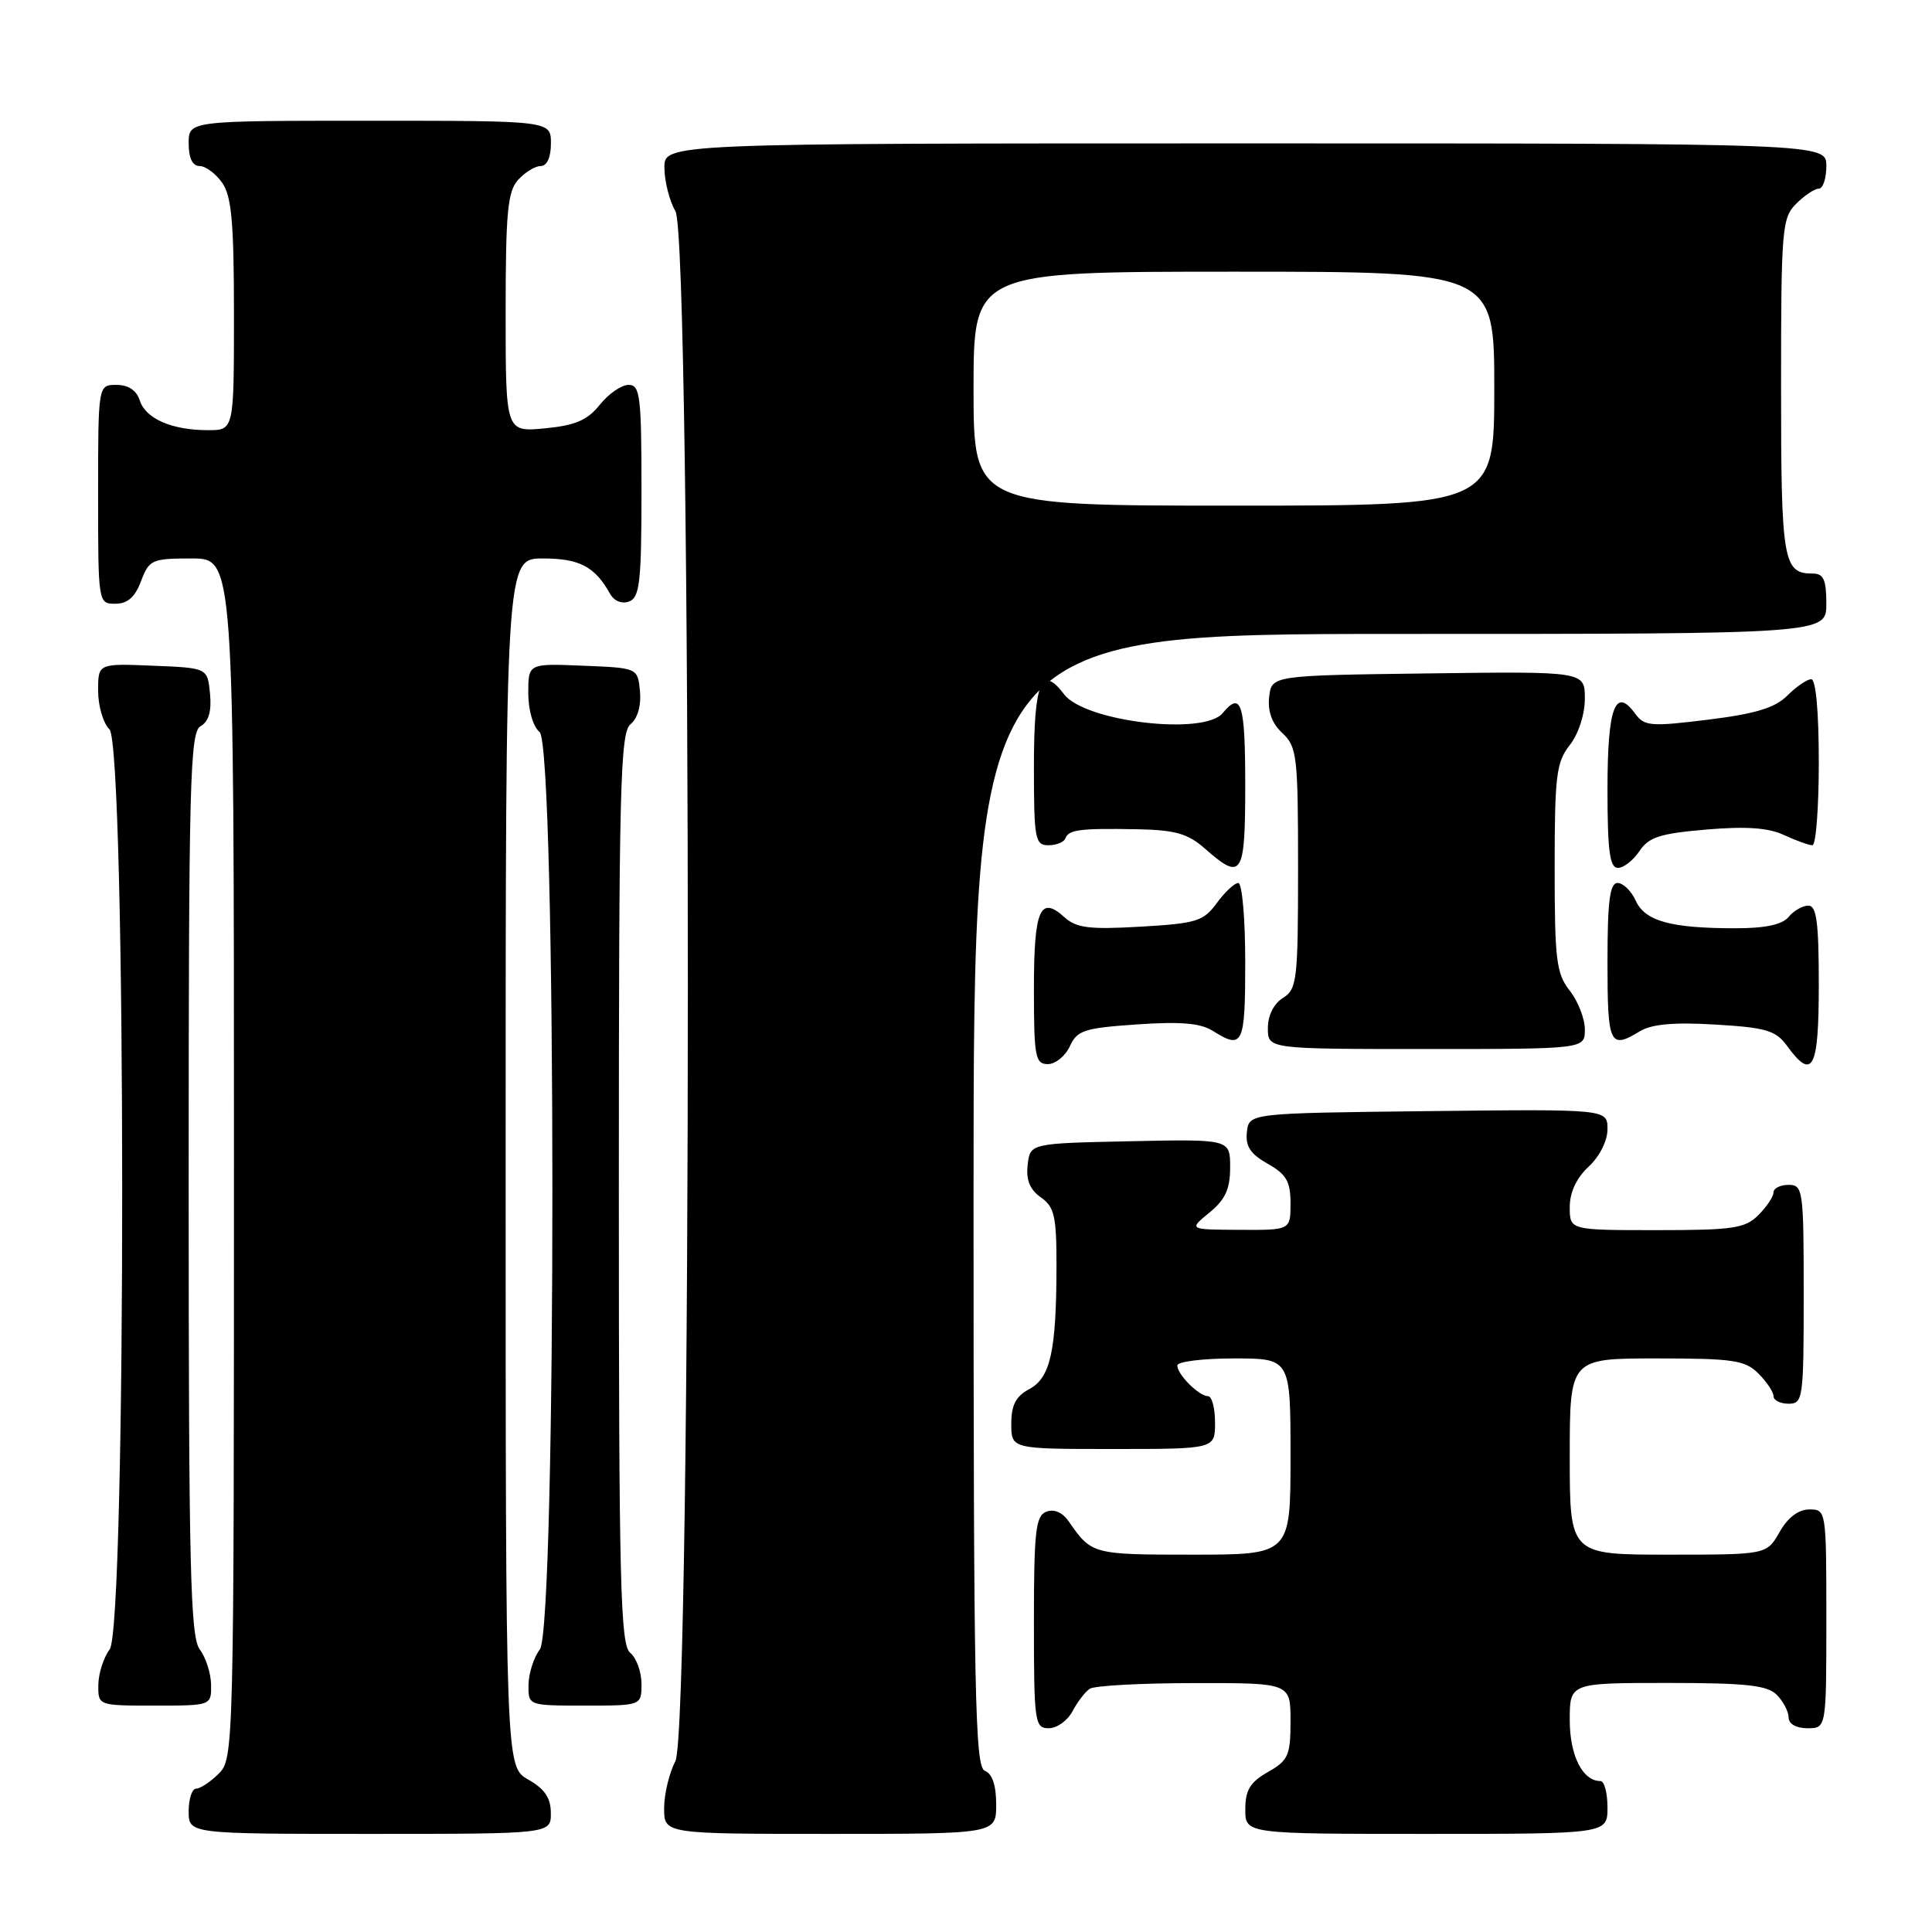 <?xml version="1.0" encoding="UTF-8" standalone="no"?>
<!DOCTYPE svg PUBLIC "-//W3C//DTD SVG 1.1//EN" "http://www.w3.org/Graphics/SVG/1.1/DTD/svg11.dtd" >
<svg xmlns="http://www.w3.org/2000/svg" xmlns:xlink="http://www.w3.org/1999/xlink" version="1.1" viewBox="0 0 256 256">
 <g >
 <path fill="currentColor"
d=" M 72.99 240.25 C 72.99 238.25 72.18 237.04 69.99 235.80 C 67.00 234.09 67.00 234.09 67.00 154.05 C 67.00 74.00 67.00 74.00 71.93 74.00 C 76.79 74.00 78.82 75.07 80.85 78.70 C 81.39 79.66 82.41 80.06 83.38 79.69 C 84.77 79.15 85.00 77.06 85.00 65.03 C 85.00 52.45 84.82 51.00 83.29 51.00 C 82.35 51.00 80.63 52.18 79.48 53.63 C 77.84 55.68 76.25 56.37 72.19 56.76 C 67.00 57.25 67.00 57.25 67.00 41.46 C 67.00 28.16 67.26 25.37 68.65 23.83 C 69.57 22.82 70.92 22.00 71.65 22.00 C 72.48 22.00 73.00 20.85 73.00 19.00 C 73.00 16.00 73.00 16.00 49.00 16.00 C 25.00 16.00 25.00 16.00 25.00 19.00 C 25.00 20.95 25.51 22.00 26.44 22.00 C 27.24 22.00 28.59 23.00 29.44 24.22 C 30.69 26.00 31.00 29.51 31.00 41.72 C 31.00 57.00 31.00 57.00 27.57 57.00 C 22.77 57.00 19.29 55.48 18.52 53.06 C 18.09 51.72 17.01 51.00 15.43 51.00 C 13.00 51.00 13.00 51.00 13.00 65.50 C 13.00 79.93 13.01 80.00 15.28 80.00 C 16.90 80.00 17.89 79.13 18.69 77.00 C 19.77 74.16 20.12 74.00 25.41 74.00 C 31.00 74.00 31.00 74.00 31.00 153.50 C 31.00 231.67 30.97 233.03 29.00 235.00 C 27.90 236.10 26.55 237.00 26.00 237.00 C 25.45 237.00 25.00 238.35 25.00 240.00 C 25.00 243.00 25.00 243.00 49.00 243.00 C 73.00 243.00 73.00 243.00 72.99 240.25 Z  M 132.00 239.11 C 132.00 236.57 131.48 235.01 130.50 234.64 C 129.19 234.13 129.00 224.80 129.00 159.03 C 129.00 84.00 129.00 84.00 185.50 84.00 C 242.00 84.00 242.00 84.00 242.00 80.00 C 242.00 76.81 241.63 76.00 240.20 76.00 C 236.27 76.00 236.00 74.40 236.00 51.30 C 236.00 30.33 236.12 28.88 238.00 27.00 C 239.10 25.90 240.45 25.00 241.00 25.00 C 241.55 25.00 242.00 23.65 242.00 22.00 C 242.00 19.00 242.00 19.00 165.00 19.00 C 88.00 19.00 88.00 19.00 88.04 22.25 C 88.05 24.04 88.71 26.62 89.50 28.00 C 91.70 31.85 91.69 229.15 89.49 233.36 C 88.67 234.94 88.00 237.75 88.00 239.61 C 88.00 243.00 88.00 243.00 110.00 243.00 C 132.00 243.00 132.00 243.00 132.00 239.11 Z  M 213.00 239.50 C 213.00 237.57 212.58 236.00 212.07 236.00 C 209.70 236.00 208.00 232.62 208.00 227.93 C 208.00 223.00 208.00 223.00 220.93 223.00 C 231.35 223.00 234.16 223.30 235.43 224.57 C 236.29 225.44 237.00 226.79 237.00 227.57 C 237.00 228.43 238.00 229.00 239.50 229.00 C 242.00 229.00 242.00 229.00 242.00 214.50 C 242.00 200.13 241.98 200.00 239.75 200.01 C 238.30 200.01 236.89 201.08 235.80 203.01 C 234.09 206.00 234.09 206.00 221.05 206.00 C 208.00 206.00 208.00 206.00 208.00 193.00 C 208.00 180.00 208.00 180.00 219.50 180.00 C 229.67 180.00 231.23 180.23 233.00 182.00 C 234.10 183.10 235.00 184.45 235.00 185.00 C 235.00 185.55 235.90 186.00 237.00 186.00 C 238.91 186.00 239.00 185.33 239.00 171.50 C 239.00 157.67 238.91 157.00 237.00 157.00 C 235.90 157.00 235.00 157.45 235.00 158.00 C 235.00 158.55 234.10 159.90 233.00 161.00 C 231.23 162.77 229.67 163.00 219.50 163.00 C 208.00 163.00 208.00 163.00 208.00 159.95 C 208.00 157.99 208.89 156.08 210.50 154.59 C 211.96 153.24 213.00 151.16 213.00 149.62 C 213.00 146.96 213.00 146.96 189.25 147.23 C 165.50 147.50 165.50 147.50 165.22 150.00 C 165.01 151.89 165.68 152.91 167.97 154.20 C 170.45 155.60 171.00 156.55 171.00 159.45 C 171.00 163.00 171.00 163.00 164.25 162.96 C 157.50 162.93 157.50 162.93 160.25 160.68 C 162.36 158.95 163.00 157.55 163.00 154.68 C 163.00 150.94 163.00 150.94 149.75 151.22 C 136.50 151.50 136.50 151.50 136.17 154.35 C 135.94 156.36 136.47 157.64 137.92 158.66 C 139.72 159.92 140.00 161.15 139.99 167.81 C 139.97 179.03 139.19 182.56 136.39 184.06 C 134.60 185.01 134.00 186.18 134.00 188.67 C 134.00 192.00 134.00 192.00 147.50 192.00 C 161.00 192.00 161.00 192.00 161.00 188.50 C 161.00 186.57 160.58 185.00 160.07 185.00 C 158.87 185.00 156.00 182.13 156.00 180.93 C 156.00 180.42 159.38 180.00 163.50 180.00 C 171.00 180.00 171.00 180.00 171.00 193.00 C 171.00 206.00 171.00 206.00 158.04 206.00 C 144.75 206.00 144.64 205.97 141.61 201.59 C 140.79 200.40 139.67 199.91 138.64 200.31 C 137.23 200.85 137.00 202.87 137.00 214.97 C 137.00 228.25 137.11 229.00 138.96 229.00 C 140.05 229.00 141.46 227.99 142.11 226.75 C 142.77 225.51 143.79 224.17 144.40 223.77 C 145.00 223.36 151.24 223.02 158.25 223.02 C 171.00 223.00 171.00 223.00 171.00 228.05 C 171.00 232.61 170.71 233.26 168.01 234.80 C 165.65 236.14 165.01 237.19 165.01 239.75 C 165.00 243.00 165.00 243.00 189.00 243.00 C 213.00 243.00 213.00 243.00 213.00 239.50 Z  M 27.97 223.25 C 27.95 221.74 27.28 219.63 26.47 218.56 C 25.22 216.90 25.00 207.85 25.00 156.86 C 25.00 103.50 25.17 97.00 26.58 96.22 C 27.65 95.62 28.05 94.25 27.83 91.92 C 27.50 88.50 27.50 88.50 20.25 88.21 C 13.00 87.91 13.00 87.91 13.00 91.53 C 13.00 93.52 13.67 95.82 14.50 96.64 C 16.73 98.88 16.77 215.61 14.53 218.56 C 13.72 219.63 13.05 221.74 13.03 223.25 C 13.00 226.00 13.00 226.00 20.50 226.00 C 28.00 226.00 28.00 226.00 27.97 223.25 Z  M 85.00 223.12 C 85.00 221.54 84.33 219.68 83.50 219.00 C 82.20 217.92 82.00 209.84 82.00 157.50 C 82.00 104.28 82.18 97.09 83.55 95.96 C 84.50 95.17 84.98 93.46 84.80 91.59 C 84.50 88.50 84.50 88.50 77.25 88.21 C 70.00 87.91 70.00 87.91 70.00 91.83 C 70.00 94.10 70.63 96.28 71.50 97.00 C 73.74 98.86 73.77 215.60 71.53 218.56 C 70.72 219.63 70.05 221.74 70.03 223.25 C 70.00 226.00 70.00 226.00 77.50 226.00 C 85.00 226.00 85.00 226.00 85.00 223.12 Z  M 141.76 138.64 C 142.72 136.52 143.66 136.22 150.67 135.74 C 156.43 135.34 159.09 135.57 160.71 136.60 C 164.69 139.11 165.00 138.46 165.00 127.50 C 165.00 121.72 164.59 117.00 164.08 117.00 C 163.58 117.00 162.30 118.20 161.23 119.66 C 159.47 122.07 158.55 122.36 151.12 122.79 C 144.33 123.18 142.62 122.97 141.04 121.53 C 137.81 118.61 137.00 120.52 137.00 131.06 C 137.00 140.04 137.18 141.00 138.84 141.00 C 139.85 141.00 141.16 139.94 141.76 138.64 Z  M 241.00 130.50 C 241.00 122.25 240.71 120.00 239.62 120.00 C 238.86 120.00 237.68 120.67 237.00 121.50 C 236.16 122.52 233.90 123.00 230.00 123.00 C 221.40 123.00 217.98 122.06 216.75 119.36 C 216.16 118.06 215.08 117.00 214.34 117.00 C 213.31 117.00 213.00 119.39 213.00 127.50 C 213.00 138.45 213.30 139.08 217.29 136.65 C 218.85 135.70 221.80 135.43 227.29 135.76 C 234.03 136.16 235.30 136.54 236.79 138.58 C 240.18 143.25 241.00 141.68 241.00 130.50 Z  M 210.00 136.41 C 210.00 134.98 209.10 132.67 208.00 131.27 C 206.22 129.01 206.00 127.22 206.00 115.00 C 206.00 102.78 206.22 100.99 208.00 98.73 C 209.16 97.25 210.00 94.67 210.00 92.57 C 210.00 88.96 210.00 88.96 189.25 89.23 C 168.50 89.50 168.50 89.50 168.17 92.35 C 167.96 94.26 168.53 95.85 169.92 97.14 C 171.86 98.95 172.00 100.17 172.00 115.03 C 172.00 129.90 171.86 131.07 170.00 132.23 C 168.78 132.99 168.00 134.56 168.00 136.24 C 168.00 139.00 168.00 139.00 189.00 139.00 C 210.00 139.00 210.00 139.00 210.00 136.41 Z  M 165.00 104.00 C 165.00 93.18 164.47 91.52 162.00 94.50 C 159.51 97.50 143.73 95.62 140.99 91.99 C 137.99 88.01 137.00 90.38 137.00 101.56 C 137.00 111.18 137.15 112.00 138.92 112.00 C 139.97 112.00 140.98 111.59 141.17 111.09 C 141.59 109.93 143.10 109.74 150.69 109.88 C 155.75 109.98 157.40 110.45 159.69 112.47 C 164.58 116.77 165.00 116.09 165.00 104.00 Z  M 217.24 112.77 C 218.47 110.92 219.97 110.44 226.11 109.92 C 231.37 109.47 234.34 109.68 236.40 110.65 C 238.00 111.39 239.69 112.00 240.15 112.00 C 240.62 112.00 241.00 107.05 241.00 101.00 C 241.00 94.33 240.61 90.00 240.00 90.00 C 239.45 90.00 238.03 90.97 236.84 92.16 C 235.21 93.79 232.64 94.58 226.34 95.36 C 218.70 96.30 217.89 96.24 216.65 94.54 C 214.03 90.95 213.00 93.76 213.00 104.56 C 213.00 112.76 213.30 115.00 214.38 115.00 C 215.14 115.00 216.42 114.00 217.24 112.77 Z  M 129.00 51.50 C 129.00 36.00 129.00 36.00 163.50 36.00 C 198.00 36.00 198.00 36.00 198.00 51.50 C 198.00 67.00 198.00 67.00 163.50 67.00 C 129.00 67.00 129.00 67.00 129.00 51.50 Z "/>
</g>
</svg>